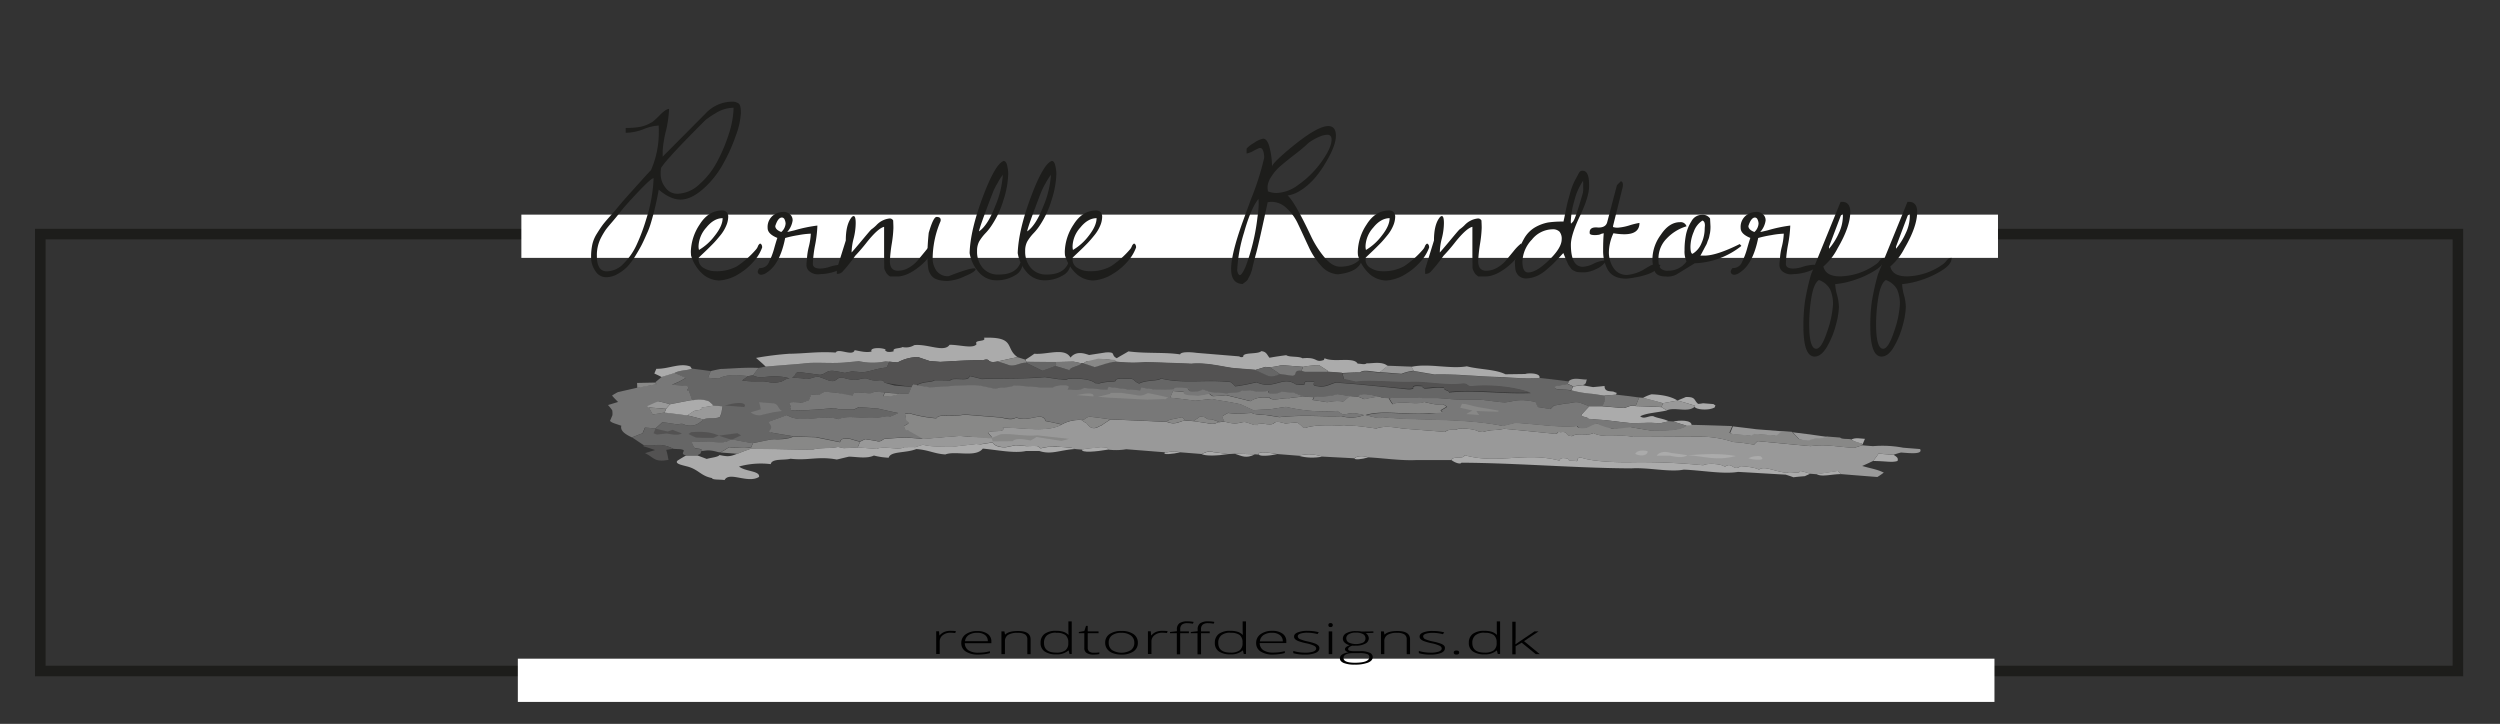 <svg id="Layer_1" data-name="Layer 1" xmlns="http://www.w3.org/2000/svg" width="250.26mm" height="72.46mm" viewBox="0 0 709.39 205.39">
  <rect x="0" y="0" width="709.39" height="205.39" fill="#333333" stroke="none"/>
  <defs>
    <style>
      .cls-1 {
        fill: none;
        stroke: #1d1d1b;
        stroke-miterlimit: 10;
        stroke-width: 3px;
      }

      .cls-2 {
        fill: #fff;
      }

      .cls-3 {
        fill: #1d1d1b;
      }

      .cls-4 {
        opacity: 0.85;
      }

      .cls-5 {
        fill: silver;
      }

      .cls-6 {
        fill: #a8a8a7;
      }

      .cls-7 {
        fill: #797979;
      }

      .cls-8 {
        fill: #d8d8d8;
      }

      .cls-9 {
        fill: #929292;
      }

      .cls-10 {
        fill: #5f5e5e;
      }
    </style>
  </defs>
  <rect class="cls-1" x="11.44" y="66.42" width="686" height="123.98"/>
  <rect class="cls-2" x="147.94" y="60.9" width="419" height="12.27"/>
  <rect class="cls-2" x="146.94" y="186.9" width="419" height="12.27"/>
  <g>
    <path class="cls-3" d="M171.94,78.66a3.53,3.53,0,0,1-3-1.76A6.75,6.75,0,0,1,167.73,73a16.47,16.47,0,0,1,.35-3.66,9.68,9.68,0,0,1,1.29-3.05c.62-1,1.14-1.77,1.55-2.34s1.14-1.43,2.2-2.61,1.83-2.08,2.34-2.72,1.95-2.3,4.34-4.95,4-4.46,4.92-5.39a26.83,26.83,0,0,0,2.22-11.14c0-.5,0-1-.05-1.52a13.35,13.35,0,0,0-4.34,1.06,14.54,14.54,0,0,1-5,1V36.3a22.11,22.11,0,0,0,4.22-.33,10.52,10.52,0,0,0,3.51-1.49,21.68,21.68,0,0,0,2-1.88c1.13-1.13,2-1.7,2.57-1.7a32.14,32.14,0,0,1-.9,6.3,32.21,32.21,0,0,0-.91,5.51v1.73l12.18-12.25a10.37,10.37,0,0,1,7.33-3.34,3.23,3.23,0,0,1,2.08.53c.41.35.61,1.25.61,2.7a22.3,22.3,0,0,1-1.46,6.44A48.43,48.43,0,0,1,205,46.84a26.27,26.27,0,0,1-5.65,6.92q-3.35,2.87-6.24,2.87t-6.19-2.82a80.67,80.67,0,0,1-2.22,9.44,21.14,21.14,0,0,1-1.17,3.1c-.67,1.53-1.19,2.64-1.56,3.34s-.94,1.69-1.73,3a18.72,18.72,0,0,1-2.25,3,12.11,12.11,0,0,1-2.64,2A6.62,6.62,0,0,1,171.94,78.66Zm-2.57-6c0,2.89.95,4.34,2.87,4.34A6.72,6.72,0,0,0,177,74.73a18,18,0,0,0,3.75-5.51,52.83,52.83,0,0,0,2.61-7,43.55,43.55,0,0,0,2.11-11.66q-.71,0-4.34,3.84t-4.95,5.54c-.88,1.13-1.76,2.21-2.63,3.22s-1.47,1.74-1.76,2.17a22.2,22.2,0,0,0-1.15,1.93A10.69,10.69,0,0,0,169.37,72.62ZM200.24,34q-7.5,7.5-10,10.37a27.36,27.36,0,0,0-2.64,3.23,9.68,9.68,0,0,0-.12,2.08,5.92,5.92,0,0,0,1.32,3.51,4.08,4.08,0,0,0,3.43,1.79,9.46,9.46,0,0,0,6.24-2.7,22.47,22.47,0,0,0,5.12-6.59,46.56,46.56,0,0,0,3.32-8,25.24,25.24,0,0,0,1.25-7.12,9.8,9.8,0,0,0-5.33,1.7C202.27,32.55,201.42,33.13,200.24,34Z"/>
    <path class="cls-3" d="M196.08,72.45c0-.35-.05-.69-.05-1a14.48,14.48,0,0,1,2.49-7.73c1.66-2.66,3.79-4,6.41-4a1.73,1.73,0,0,1,1.23.44,1.92,1.92,0,0,1,.47,1.47,6.42,6.42,0,0,1-.56,2.4,11,11,0,0,1-1.69,2.78c-.77.94-1.42,1.7-2,2.29s-1.32,1.35-2.31,2.28l-1.79,1.7c0,.32-.06.49-.06.53a2.73,2.73,0,0,0,1.53,2.46,6.19,6.19,0,0,0,3.16.88,11.92,11.92,0,0,0,6.24-1.41,26.28,26.28,0,0,0,5.36-4.74,2.93,2.93,0,0,0,.56-.94,1.53,1.53,0,0,1,.61-.76c.39.15.59.52.59,1.11a12,12,0,0,1-2.34,3.9,17.13,17.13,0,0,1-4.16,3.54,12,12,0,0,1-5.66,1.94A7.48,7.48,0,0,1,199.66,78,11.34,11.34,0,0,1,196.08,72.45Zm9-10.55q-2.52,0-4.69,2.7a8.38,8.38,0,0,0-2.17,5.15,4,4,0,0,0,.12,1.17,15.23,15.23,0,0,0,4.45-4Q205.06,64.07,205.05,61.9Z"/>
    <path class="cls-3" d="M230.65,74.85c0,.9.73,1.35,2.06,1.35a8.77,8.77,0,0,0,2.63-.47,13.32,13.32,0,0,1,2.84-.59c.92-.08,1.38.16,1.38.71a14,14,0,0,1-6.8,1.93,1.82,1.82,0,0,1-.46.06,3.78,3.78,0,0,1-2.55-.79,2.29,2.29,0,0,1-.91-1.73,8.76,8.76,0,0,1,.12-1.58,18.48,18.48,0,0,1,.55-3.75,18.59,18.59,0,0,0,.56-3.69,24.59,24.59,0,0,0-3.6.43,31.11,31.11,0,0,0-3.67.8q-1.45,7.32-5.09,9.72a3.41,3.41,0,0,1-1.62.71,1.11,1.11,0,0,1-.82-.27.88.88,0,0,1-.26-.64,1.89,1.89,0,0,1,.53-1,2.63,2.63,0,0,0,2.69-1.76,20.27,20.27,0,0,0,1.44-3.78c.37-1.34.67-2.33.91-3-1.84-.75-2.76-1.68-2.76-2.82a4.17,4.17,0,0,1,2.7-4.22,5.38,5.38,0,0,1,1.87-.35,2.68,2.68,0,0,1,1.73.65,2.19,2.19,0,0,1,.79,1.81,6.25,6.25,0,0,1-1.52,3.23c.12,0,.82-.16,2.11-.47A40.61,40.61,0,0,1,231.94,64a34.67,34.67,0,0,1-.64,5.48A34.91,34.91,0,0,0,230.65,74.85Zm-8.78-13.13c-.75,0-1.37.81-1.88,2.41,0,.7.57,1.27,1.7,1.7a3.5,3.5,0,0,0,1.23-2.41,2.9,2.9,0,0,0-.26-1.08A.86.86,0,0,0,221.87,61.72Z"/>
    <path class="cls-3" d="M250.87,72.51c0-.71,0-1.93,0-3.67s0-3.23,0-4.48c-1.1.24-2.69,1.64-4.78,4.22a51.66,51.66,0,0,1-3.42,4A44.94,44.94,0,0,1,239.15,77a2,2,0,0,1-1.7.7V76.37L240,68.23q0-4.28,1.47-6.33c.27-.39.52-.59.76-.59.39,0,.58.66.58,2a18.15,18.15,0,0,1-.58,4.33,17.22,17.22,0,0,0-.59,4c.31-.31,1.25-1.41,2.81-3.28s2.5-3,2.82-3.28a9.74,9.74,0,0,0,1.4-1.18A6,6,0,0,1,252.33,62a1.07,1.07,0,0,1,1.12.59c0,.43.06,1.12.06,2.08a34.09,34.09,0,0,1-.47,4.51,42.22,42.22,0,0,0-.53,4.89c0,1.84.76,2.75,2.29,2.75a6.14,6.14,0,0,0,3.16-.9,9.09,9.09,0,0,0,2.46-2.06l2.17-2.63a13.27,13.27,0,0,1,2.17-2.2v.59q0,2.81-3.64,5.83t-6.62,3h-1.93a3.17,3.17,0,0,1-1.14-1.11l-.38-.76a2,2,0,0,1-.15-.73c0-.33,0-.58,0-.74Z"/>
    <path class="cls-3" d="M263.53,66.06l.23-.76c.78-2.5,1.44-3.75,2-3.75.78,0,1.17.29,1.17.88a1.41,1.41,0,0,1-.05.35,27.32,27.32,0,0,0-2.23,10.37,6,6,0,0,0,1.11,3.72,4,4,0,0,0,3.4,1.5q5.75-2.24,7.21-2.23c.31,0,.47.08.47.23,0,.47-1,1.15-3.05,2A13.06,13.06,0,0,1,269,79.71a9.46,9.46,0,0,1-2.6-.26,6.42,6.42,0,0,1-1.29-.5,3.68,3.68,0,0,1-1-1,4.54,4.54,0,0,1-.76-2.11,30,30,0,0,1-.18-3.78C263.17,70.4,263.29,68.4,263.53,66.06Z"/>
    <path class="cls-3" d="M275.13,71.8q.22-6.55,3.75-15.93t5.92-10.2c.46,0,.8.45,1,1.35a10.54,10.54,0,0,1,.29,2.22,25.59,25.59,0,0,1-1.34,7.48,26.06,26.06,0,0,1-3.17,6.94,15.15,15.15,0,0,1-1.9,2.46,13.23,13.23,0,0,0-1.82,2.37,5.49,5.49,0,0,0-.61,2.73,7.07,7.07,0,0,0,1.61,4.8,5.66,5.66,0,0,0,4.54,1.88c3.24,0,5.29-1.12,6.15-3.34h.65a4.09,4.09,0,0,1-2.29,3.63,9.93,9.93,0,0,1-5.16,1.35,6.52,6.52,0,0,1-4.92-2.2A10.91,10.91,0,0,1,275.13,71.8Zm9.43-22.2A17.06,17.06,0,0,0,283,52.06a17,17,0,0,0-1.26,2.52q-3.93,10.24-3.93,11.07c1.64-1.13,3.17-3.51,4.57-7.12A27.05,27.05,0,0,0,284.56,49.6Z"/>
    <path class="cls-3" d="M288.78,71.8q.24-6.55,3.75-15.93t5.92-10.2q.71,0,1,1.35a10.66,10.66,0,0,1,.3,2.22,25.65,25.65,0,0,1-1.35,7.48,26.06,26.06,0,0,1-3.16,6.94,15.26,15.26,0,0,1-1.91,2.46,13.23,13.23,0,0,0-1.82,2.37,5.49,5.49,0,0,0-.61,2.73A7.12,7.12,0,0,0,292.5,76,5.66,5.66,0,0,0,297,77.9c3.24,0,5.29-1.12,6.15-3.34h.65a4.08,4.08,0,0,1-2.29,3.63,9.92,9.92,0,0,1-5.15,1.35,6.49,6.49,0,0,1-4.92-2.2A10.92,10.92,0,0,1,288.78,71.8Zm9.43-22.2a17.06,17.06,0,0,0-1.55,2.46,18.14,18.14,0,0,0-1.26,2.52q-3.93,10.24-3.92,11.07c1.64-1.13,3.16-3.51,4.57-7.12A27.25,27.25,0,0,0,298.21,49.6Z"/>
    <path class="cls-3" d="M302.2,72.45a8.91,8.91,0,0,1-.06-1,14.57,14.57,0,0,1,2.49-7.73q2.49-4,6.42-4a1.76,1.76,0,0,1,1.23.44,2,2,0,0,1,.46,1.47,6.58,6.58,0,0,1-.55,2.4,11,11,0,0,1-1.7,2.78c-.76.94-1.42,1.7-2,2.29s-1.32,1.35-2.32,2.28l-1.79,1.7c0,.32-.05.49-.05.53a2.72,2.72,0,0,0,1.52,2.46,6.19,6.19,0,0,0,3.16.88,11.92,11.92,0,0,0,6.24-1.41,26,26,0,0,0,5.36-4.74,2.75,2.75,0,0,0,.56-.94,1.56,1.56,0,0,1,.62-.76c.39.15.58.52.58,1.11a12,12,0,0,1-2.34,3.9,16.94,16.94,0,0,1-4.16,3.54,11.92,11.92,0,0,1-5.66,1.94A7.5,7.5,0,0,1,305.77,78,11.4,11.4,0,0,1,302.2,72.45Zm9-10.55q-2.52,0-4.68,2.7a8.32,8.32,0,0,0-2.17,5.15,4.46,4.46,0,0,0,.11,1.17,15.38,15.38,0,0,0,4.46-4Q311.16,64.07,311.16,61.9Z"/>
    <path class="cls-3" d="M376.9,35.77c1.45,0,2.17.92,2.17,2.75s-.92,4.3-2.75,7.38q-3.46,6-7.79,8.44a8.36,8.36,0,0,1-3.17,1.12Q367.42,57.28,372,67a28.37,28.37,0,0,0,3.81,6c1.49,1.78,2.95,2.67,4.4,2.67q4.44,0,6.32-2.93,0,4.33-6.91,5.1a6.82,6.82,0,0,1-4.78-2.46,21.09,21.09,0,0,1-3.57-5.51c-1-2.11-1.92-4.18-2.9-6.21a14.13,14.13,0,0,0-3.43-4.72,6.18,6.18,0,0,0-4-1.67,6.73,6.73,0,0,0-1.23.12q-2.4,11.25-3.22,14.27c-.55,2-.92,3.46-1.12,4.36a8.88,8.88,0,0,1-.79,2.29c-.33.62-.53,1-.58,1.11a2.9,2.9,0,0,1-.68.62c-.39.29-.62.47-.7.55-2.19-.08-3.28-1.5-3.28-4.28s1.07-7.16,3.22-13.18L355,56.45a76.3,76.3,0,0,0,3.69-11.54,4.66,4.66,0,0,0-.44-2.49.8.8,0,0,0-1-.38,16.07,16.07,0,0,0-1.67.82,6.1,6.1,0,0,1-1.85.7V42.15a9,9,0,0,1,2.17-1.64,6.59,6.59,0,0,1,2.52-1.17c.82,0,1.44.89,1.87,2.67a22,22,0,0,1,.65,5.18c.23-.7,1.74-2.22,4.51-4.57Q373.57,35.77,376.9,35.77ZM357.1,56.45q-2.18,2.7-4.1,9.55a42.59,42.59,0,0,0-1.94,10.78c.2.86.45,1.29.77,1.29s1-.88,1.7-2.63a58.54,58.54,0,0,0,3.28-13.77,30.68,30.68,0,0,0,.35-3.64A14.21,14.21,0,0,0,357.1,56.45Zm20.74-16.82c0-.93-.41-1.4-1.23-1.4a8.44,8.44,0,0,0-1.38.23,16.12,16.12,0,0,0-3.83,2,44.26,44.26,0,0,1-3.78,3.2c-1.74,1.34-3.15,2.48-4.22,3.4a12.85,12.85,0,0,0-2.67,3.1,5.83,5.83,0,0,0-1.05,2.7,6.24,6.24,0,0,0,.12,1.43,6.41,6.41,0,0,0,2.46.47,10.75,10.75,0,0,0,5.86-2.11,27.77,27.77,0,0,0,7.5-7.67Q377.84,41.63,377.84,39.63Z"/>
    <path class="cls-3" d="M385.34,72.45a8.91,8.91,0,0,1-.06-1,14.57,14.57,0,0,1,2.49-7.73q2.49-4,6.42-4a1.73,1.73,0,0,1,1.23.44,2,2,0,0,1,.47,1.47,6.62,6.62,0,0,1-.56,2.4,10.73,10.73,0,0,1-1.7,2.78c-.76.94-1.41,1.7-2,2.29s-1.32,1.35-2.31,2.28l-1.79,1.7c0,.32-.06.49-.06.53A2.74,2.74,0,0,0,389,76.08a6.22,6.22,0,0,0,3.17.88,12,12,0,0,0,6.24-1.41,26.28,26.28,0,0,0,5.36-4.74,2.93,2.93,0,0,0,.56-.94,1.47,1.47,0,0,1,.61-.76c.39.15.59.52.59,1.11a11.85,11.85,0,0,1-2.35,3.9,16.94,16.94,0,0,1-4.16,3.54,11.89,11.89,0,0,1-5.65,1.94A7.46,7.46,0,0,1,388.92,78,11.34,11.34,0,0,1,385.34,72.45Zm9-10.55c-1.68,0-3.25.9-4.69,2.7a8.32,8.32,0,0,0-2.17,5.15,4,4,0,0,0,.12,1.17,15.36,15.36,0,0,0,4.45-4Q394.32,64.07,394.31,61.9Z"/>
    <path class="cls-3" d="M417.8,72.51c0-.71,0-1.93,0-3.67s0-3.23,0-4.48c-1.09.24-2.68,1.64-4.77,4.22a50.27,50.27,0,0,1-3.43,4A43.48,43.48,0,0,1,406.08,77a2,2,0,0,1-1.69.7V76.37l2.51-8.14q0-4.28,1.47-6.33c.27-.39.53-.59.76-.59.39,0,.59.66.59,2a18.2,18.2,0,0,1-.59,4.33,17.13,17.13,0,0,0-.58,4c.31-.31,1.25-1.41,2.81-3.28s2.5-3,2.81-3.28a10.22,10.22,0,0,0,1.41-1.18A6,6,0,0,1,419.27,62a1.06,1.06,0,0,1,1.11.59c0,.43.06,1.12.06,2.08a34.09,34.09,0,0,1-.47,4.51,44.57,44.57,0,0,0-.53,4.89c0,1.84.77,2.75,2.29,2.75a6.12,6.12,0,0,0,3.16-.9,9.09,9.09,0,0,0,2.46-2.06l2.17-2.63a13.27,13.27,0,0,1,2.17-2.2v.59q0,2.81-3.63,5.83c-2.43,2-4.63,3-6.62,3H419.5a3.35,3.35,0,0,1-1.14-1.11l-.38-.76a2,2,0,0,1-.15-.73c0-.33,0-.58,0-.74Z"/>
    <path class="cls-3" d="M429.87,74a28.87,28.87,0,0,1,2.55-6.21,8.58,8.58,0,0,1,3.31-3.37,12,12,0,0,1,3.52-1.29,27.76,27.76,0,0,1,4.39-.26c.12-.47.32-1.4.59-2.79s.48-2.32.61-2.81.35-1.24.62-2.25a18.43,18.43,0,0,1,1.44-3.84c.48-.88.79-1.44.9-1.67s.21-.4.27-.5a1.41,1.41,0,0,1,.26-.32,1,1,0,0,1,.76-.24c1.21,0,1.82,1.29,1.82,3.87v.53q0,3-2.58,8.41t-2.58,8.17c0,4.18,1.14,6.27,3.4,6.27a8,8,0,0,0,3.05-.88,7.93,7.93,0,0,1,3-.88l.59.06a6.57,6.57,0,0,1-3,2.4,8.27,8.27,0,0,1-3.22.88,16.23,16.23,0,0,1-1.73-.06A2.64,2.64,0,0,1,447,77c-.27-.14-.5-.24-.67-.32a1.75,1.75,0,0,1-.59-.56c-.21-.29-.37-.5-.47-.62a4.94,4.94,0,0,1-.44-.82c-.19-.43-.32-.7-.38-.82s-.19-.44-.41-1-.36-.9-.44-1.06l-1.34,1.44c-.79.84-1.33,1.4-1.65,1.7s-.84.77-1.61,1.43a10.66,10.66,0,0,1-1.9,1.41A8.34,8.34,0,0,1,433.3,79a3.14,3.14,0,0,1-2.4-.79,3.25,3.25,0,0,1-.88-1.7A15.49,15.49,0,0,1,429.87,74Zm4.72-5.92A9.43,9.43,0,0,0,432,74.23c0,2.06.55,3.08,1.64,3.08q2.29,0,5.89-3.49c2.4-2.32,3.61-4.3,3.61-5.94a3.11,3.11,0,0,0-.62-2.14,2.62,2.62,0,0,0-2-.68A7.65,7.65,0,0,0,434.59,68.11ZM449.21,51.3A17.3,17.3,0,0,0,446.72,57a23.17,23.17,0,0,0-1,5.95,4.7,4.7,0,0,0,.06.52l.53-.52c.47-.47,1.42-3.25,2.87-8.32l.06-.71V53c0-.11,0-.41,0-.87S449.21,51.37,449.21,51.3Z"/>
    <path class="cls-3" d="M455.07,66.18l-.7.17a2.09,2.09,0,0,1-1,.3,5.23,5.23,0,0,1-1.58,0c-.51-.08-.74-.28-.71-.59-.07-1.13.65-1.64,2.17-1.52s2.54-.39,2.81-1.53l2.76-10.48,1.11-1.12c.39.12.59.47.59,1.06l-.06.58-2.75,11.08v.29a4.12,4.12,0,0,0,1.4.18,14.88,14.88,0,0,0,3.34-.68,19.83,19.83,0,0,1,2.76-.67q0,3.23-4.34,3.22a18.76,18.76,0,0,1-3.05-.29,13.43,13.43,0,0,0-1.29,5.36A8.11,8.11,0,0,0,457.82,76a4.39,4.39,0,0,0,4,2,11.72,11.72,0,0,0,4.25-1.31q1.49-.92,2.19-1.29a2.88,2.88,0,0,1,1.41-.38,7.07,7.07,0,0,1,1.52.17c-1.09,2-4.26,3.24-9.49,3.87h-.29c-2.7,0-4.51-1-5.45-3a11.19,11.19,0,0,1-1.06-5Q454.89,68.24,455.07,66.18Z"/>
    <path class="cls-3" d="M485.24,62l.12,2.22a10.28,10.28,0,0,1-.14,1.91q-.15.67-.21,1a4.6,4.6,0,0,1-.29.91,6.65,6.65,0,0,0-.3.79,3.86,3.86,0,0,1-.41.88l-.44.82c-.05.12-.23.44-.52,1s-.48.87-.56,1h1.17q3.4,0,10-3.28l.47.53a22.5,22.5,0,0,1-13.24,4.92l-5.16,3.17a5.29,5.29,0,0,1-3.07.58c-1.58,0-2.6-.44-3.05-1.32A9.49,9.49,0,0,1,468.9,73a11.94,11.94,0,0,1,2.37-6.38q2.37-3.59,5.48-3.58a1.71,1.71,0,0,1,1.81,1.17,12.83,12.83,0,0,0-5.62,3.46,8,8,0,0,0-2.34,5.68,10.22,10.22,0,0,0,.11,1.76,2.22,2.22,0,0,0,.65,1.17,2.89,2.89,0,0,0,2.05.53,6.17,6.17,0,0,0,5.15-2.63A6.78,6.78,0,0,1,478,71a22.46,22.46,0,0,1,.38-4.27,11.18,11.18,0,0,1,1.55-3.9,3.42,3.42,0,0,1,2.93-1.88A2.54,2.54,0,0,1,485.24,62Zm-1.52,2.75.06-.76c0-.78-.23-1.25-.7-1.41a6.13,6.13,0,0,0-2.46,3.17,11.09,11.09,0,0,0-.94,4.22c0,1.29.19,2,.58,2.05A6.11,6.11,0,0,0,482.81,69a10.26,10.26,0,0,0,.91-4.1Z"/>
    <path class="cls-3" d="M506.75,74.85c0,.9.72,1.35,2.05,1.35a8.88,8.88,0,0,0,2.64-.47,13.08,13.08,0,0,1,2.84-.59c.91-.08,1.37.16,1.37.71a14,14,0,0,1-6.79,1.93,2,2,0,0,1-.47.06,3.81,3.81,0,0,1-2.55-.79,2.29,2.29,0,0,1-.91-1.73,8.76,8.76,0,0,1,.12-1.58,18,18,0,0,1,.56-3.75,18.41,18.41,0,0,0,.55-3.69,24.74,24.74,0,0,0-3.6.43,30.83,30.83,0,0,0-3.66.8q-1.47,7.32-5.1,9.72a3.38,3.38,0,0,1-1.61.71,1.09,1.09,0,0,1-.82-.27.85.85,0,0,1-.27-.64,1.89,1.89,0,0,1,.53-1,2.65,2.65,0,0,0,2.7-1.76,21,21,0,0,0,1.43-3.78c.37-1.34.68-2.33.91-3-1.84-.75-2.75-1.68-2.75-2.82a4.16,4.16,0,0,1,2.69-4.22,5.43,5.43,0,0,1,1.88-.35,2.7,2.7,0,0,1,1.73.65A2.22,2.22,0,0,1,501,62.6a6.2,6.2,0,0,1-1.53,3.23c.12,0,.82-.16,2.11-.47A40.86,40.86,0,0,1,508,64a35,35,0,0,1-.65,5.48A34.6,34.6,0,0,0,506.75,74.85ZM498,61.72c-.74,0-1.37.81-1.88,2.41,0,.7.57,1.27,1.7,1.7A3.5,3.5,0,0,0,499,63.42a2.72,2.72,0,0,0-.26-1.08A.86.86,0,0,0,498,61.72Z"/>
    <path class="cls-3" d="M511.73,92.6a50.46,50.46,0,0,1,.41-6.88,68.4,68.4,0,0,1,1.76-7.88l8.38-20.57h.41c1.56,0,2.34,1,2.34,2.87q0,4.17-3.63,10.37a16.79,16.79,0,0,1-4,5.1c.43,1.88,2,2.81,4.75,2.81A18.12,18.12,0,0,0,532.3,75a3.83,3.83,0,0,0,.9-.85,4.28,4.28,0,0,1,.68-.74,1.51,1.51,0,0,1,.93-.23q0,1.88-2.92,3.66a26.28,26.28,0,0,1-6.07,2.73,24,24,0,0,1-5.07,1.05,13.53,13.53,0,0,0,.53,3.08,14.25,14.25,0,0,1,.53,3.51A22.83,22.83,0,0,1,521,92a24.47,24.47,0,0,1-2.46,6.18q-1.68,3-3.67,3Q511.73,101.1,511.73,92.6Zm1.64-.64q0,7,2,7c1,0,2.06-1.67,3.14-5a27.5,27.5,0,0,0,1.61-7.56,10.17,10.17,0,0,0-.77-4.22,5.78,5.78,0,0,0-3.22-2.72c-1,.62-1.69,2.3-2.14,5A47.53,47.53,0,0,0,513.37,92ZM519,70v.58a17.69,17.69,0,0,0,2.76-4.39,11.49,11.49,0,0,0,1.17-4.69c0-.08,0-.23,0-.47s0-.37,0-.41l-.58.53Z"/>
    <path class="cls-3" d="M530.71,92.6a50.46,50.46,0,0,1,.41-6.88,70.61,70.61,0,0,1,1.76-7.88l8.38-20.57h.41c1.56,0,2.34,1,2.34,2.87q0,4.17-3.63,10.37a16.64,16.64,0,0,1-4,5.1c.43,1.88,2,2.81,4.74,2.81A18.12,18.12,0,0,0,551.28,75a4.09,4.09,0,0,0,.91-.85,4.29,4.29,0,0,1,.67-.74,1.56,1.56,0,0,1,.94-.23q0,1.88-2.93,3.66a26.21,26.21,0,0,1-6.06,2.73,24,24,0,0,1-5.07,1.05,13.39,13.39,0,0,0,.52,3.08,13.79,13.79,0,0,1,.53,3.51A22.16,22.16,0,0,1,540,92a24.47,24.47,0,0,1-2.46,6.18c-1.11,2-2.34,3-3.66,3Q530.71,101.1,530.71,92.6Zm1.64-.64c0,4.65.69,7,2,7,1,0,2.06-1.67,3.14-5a27.5,27.5,0,0,0,1.61-7.56,10.18,10.18,0,0,0-.76-4.22,5.82,5.82,0,0,0-3.22-2.72q-1.47.93-2.14,5A46.45,46.45,0,0,0,532.35,92ZM538,70v.58a18,18,0,0,0,2.75-4.39,11.49,11.49,0,0,0,1.17-4.69c0-.08,0-.23,0-.47a3.08,3.08,0,0,1,0-.41l-.59.53Z"/>
  </g>
  <g class="cls-4">
    <g class="cls-4">
      <path class="cls-5" d="M539.44,128.4a18.75,18.75,0,0,0-2.11.64l-4.3-.33a21.23,21.23,0,0,1-1.53,2.08c-1,.5-2.12,1-3.09,1.43,2.79.81,4.06.9,6.13,1.88a21.55,21.55,0,0,1-1.83,1.25l-6.71-.53-3.54-.29a6.65,6.65,0,0,1-.93-.88l-6,.92-1.9-.15a28.57,28.57,0,0,0-2.8-.8c-.32,1.07-2.85-.06-3.89.56-3.83-.54-6.32-2.07-7.85-.91-.83-.53-3-.88-5.21-1-2.15,1.69-2.26-1.45-4.53.23-.43-.85-4.85-1.2-6.07-.48a172.77,172.77,0,0,0-20.95-.85c-3.82.05-10.76-.21-13.8-1.38-1.23.14-.68.7-1.1,1.08-.72-.18-2.6,0-2.29-.47-.23-.37-1-.38-1.65-.43-.83.11-.84.46-1,.74-9.61-2.61-17.46,1.11-26.92-1.55-.14,1.26-3.3.09-3.72,1.39-3.41,0-6.8,0-10.08,0-4.26.19-9.05-.54-13.52-.78-1.83-.6-3.39-.32-3.91.28-3.05-.19-6.14-.32-9.2-.5a11.62,11.62,0,0,0-6.69-.24l-6.07-.48c-3.53-.63-5.6-.67-5.17.17l-1.14-.09c-1.92-.09-3.74-.12-5.69-.16-.53,0-1.2.08-1.86.09-1.37-.17-2.84-.4-4.21-.57-1.6-.53-2.61.32-3.37.55l-6.06-.48c-2.62-.61-3.34.14-4.3,0l-11-.87a17.07,17.07,0,0,1-5,.12c-.18-.19-.24-.36-.42-.55l-1.77-.14c-2.09.3-3.78.28-5.39.68l-1.77-.14c-.33-.15-.69-.23-1.14-.38-1.14-.1-2.41-.2-3.55-.28s-2.09,0-3.15,0c-.7.12-1.41.24-2.13.42a5.54,5.54,0,0,0-.9-.65c-1.16,0-2.1,0-3.16,0l-3-.24-2.87.58c-1.84,0-3.09-.42-3.72-1.39-1.13.2-2.26.4-3.37.54L277,126c-1.94.25-4,.44-5.92.69-3.18-.19-6,.34-9.19-.49-.76.23-1.51.46-2.13.7-1.16,0-2.09,0-3.16,0-1.74,1-5.67-.51-7.79.49l-5.43-.43.69-1.63c.5-.25,1-.5,1.46-.69,1,.13,2,.32,3,.46,1.71.6,1.85-.67,2.86-.59,1.89-.14,3.78-.28,5.77-.35l4.81.38c3.52-.3,6.92-.61,10.42-.86L276,124c1.82,0,3.76.06,5.56.15a14,14,0,0,1-1.2-1.49c1.47-.69,5,.17,4.23-1.34,5.75,0,12.71,1.46,16.71-.88a10.17,10.17,0,0,1,5.63-1.24,7.83,7.83,0,0,0,1.43.92,5.24,5.24,0,0,0,1.3,1.26c1.52.41,2-.42,2.89-.64.76-.57,1.66-1.14,2.55-1.71,5.41.2,10.66.44,16,.69,2.48,1,3.61-.18,5.15-.41l2.4.2c1.24.15,2.46.36,3.57.51,3.23.72,2.77-.36,3.88-.21a7.93,7.93,0,0,1,1.38-.19c4,1.25,4.67-.21,6.19.21.69.22,1.38.45,2.17.74.48-.19.93-.33,1.37-.47l1.27.1c4,.78,2.31-.8,4.64-.44.48.09,1.06.26,1.65.42,1.11-.15,2.18-.23,3.27-.32a7.64,7.64,0,0,1,1.83,1.53l.64,0c2.47-.9,7.92-.82,10.93-.52,2.24-.35,6.15.31,9.11.72,2.33-.86,5.24-.34,7.45,0l6.07.48c2,.16,4.05.31,6.07.48,1-1.09,2.85-.24,3.49-.83,1.3-.3,5.1,0,5.95.76l1.26.1c2.71-.83,2.88-.29,6-.92,4.78.44,9.67.94,14.43,1.43,1.06,0,.44-.72,1.5-.46,2.62-.31,1,1,3.32,1.13,1.78-1.13,4.66.08,6-.91,3,1.62,7.48.24,11.42,1.13,6.41,0,13-.08,19.51-.08a29.59,29.59,0,0,1,8.77,1.51l1.77.14c1.37.16,2.84.39,4.18.62.3-.39.69-.7,1-1,5,.46,10.17,1,15.09,1.42,4.57-.62,7.47.25,12.35.46,1-.21,1.75-.73,2.88-.64l2.41.19a31.42,31.42,0,0,1,8.57.44l4.8.38C545.71,129,542,128.6,539.44,128.4Z"/>
      <path class="cls-6" d="M529,126.42c-1.13-.09-1.88.43-2.88.64-4.88-.21-7.78-1.08-12.35-.46-4.92-.44-10-1-15.09-1.42-.27.33-.66.64-1,1-1.34-.23-2.81-.46-4.18-.62l-1.77-.14a29.59,29.59,0,0,0-8.77-1.51c-6.54,0-13.1.07-19.51.08-3.94-.89-8.45.49-11.42-1.13-1.34,1-4.22-.22-6,.91-2.31-.12-.7-1.44-3.32-1.13-1.06-.26-.44.43-1.5.46-4.76-.49-9.65-1-14.43-1.43-3.13.63-3.3.09-6,.92l-1.26-.1c-.85-.76-4.65-1.06-5.95-.76-.64.59-2.5-.26-3.49.83-2-.17-4-.32-6.07-.48l-6.07-.48c-2.21-.35-5.12-.87-7.45,0-3-.41-6.87-1.07-9.11-.72-3-.3-8.46-.38-10.93.52l-.64,0a7.64,7.64,0,0,0-1.83-1.53c-1.09.09-2.16.17-3.27.32-.59-.16-1.17-.33-1.65-.42-2.33-.36-.65,1.22-4.64.44l-1.27-.1c-.06.17-.14.34-.23.57l-1.14-.1c-.79-.29-1.48-.52-2.17-.74-1.52-.42-2.14,1-6.19-.21a7.87,7.87,0,0,1-.69-1.44,17.89,17.89,0,0,1,1.72-1c4,.43,4.47,0,6.81,0,1.3.63,3,.41,4.18.62s2.34.36,3.55.57c7.51-.74,11.54-.07,17.64-.29a9.86,9.86,0,0,0,6.4-.3c-4.24-1.09-4.14-.1-6.16-.25a16.82,16.82,0,0,1-1.44-.93,47.26,47.26,0,0,1-14.55-1.15c-1.65.22-3.21.5-4.75.72-1.46.06-3.05.11-4.53.23l-3.61-1.68c-4.19-.91-6.34-1.08-8.11-1.51-1.64.16-3.15.33-4.66.5-2.36-.3-4.71-.6-7.22-.86l.81-1.91,3,.24c4.27,1.67,4.91.45,7.34.58a3.66,3.66,0,0,0,1,.66c1.21-.07,2.54-.14,3.78-.28,2.36.59,4.62,1.12,6.86,1.7,2.18-1.45,4.21-1,5.37-1,1,1.12,3.68-.06,5.69.16.77-.29,2.71-.25,3.89-.56.89.07,1.65.12,2.53.2l.51,0-.36.85c1.37.16,2.84.4,4.18.62a12.66,12.66,0,0,1,4.54-.22l1.83-1.54,2.4.19c.56.22,1.12.44,1.66.71,1.31-.3,2.71-.54,4.12-.77.36.08.69.22,1,.31l1.9.15a9.65,9.65,0,0,0,1.08,1.77c2.24-1.28,6.27.32,9-.68,3.4.91,4.36.81,5.32.71a4.28,4.28,0,0,1,1,.66c-.52.31-1,.61-1.71,1a1.51,1.51,0,0,1,.41.55l4.31.34c-2.21.58-3.87.8-4.42-.06-1.06,0-2.1,0-3.16,0-6.65.58-13.7-1-18.39.52,2.6.67,3.87,1.06,4.72.6,10.15,1,23.18.21,34.12,2.47,1.18-.31,2.33-.57,3.51-.88,6,.3,12.83,1.48,17.79.88-.23.22.08.41.42.56,2.58.38,3.22-1.14,5-1.23l3.46.79c.74,1.63,3.9-.27,6.06.19,1.93.38,4,.72,5.83,1,2.86,0,8.31.13,10-1.41.55-.07,1-.15,1.39-.18,3.89.07,7.88.22,11.74.35l-.8,1.9c.82.53,2.83.4,4.17.62l1.78.14a8.1,8.1,0,0,0,.87-.51l6.07.48c1.18-.31.83-1,2.34-1.2l2.53.2c.52.62,1.2,1.19,1.71,1.81s2,.33,2.92.53c1.09-.73,3.7-.41,5.38-1l3.66.29c.45.5,2,.33,2.94.46,1.65,1.06,3,.88,3.2,1.41A2.27,2.27,0,0,0,529,126.42Z"/>
      <path class="cls-5" d="M518.7,124c-1.68.56-4.29.24-5.38,1-1-.2-2.48,0-2.92-.53s-1.19-1.19-1.71-1.81C512,123.05,515.38,123.48,518.7,124Z"/>
      <path class="cls-5" d="M497.75,123.13a8.1,8.1,0,0,1-.87.51l-1.78-.14c-1.34-.22-3.35-.09-4.17-.62l.8-1.9c2.23.29,4.36.51,6.59.81l7.84.62c-1.51.17-1.16.89-2.34,1.2Z"/>
      <path class="cls-5" d="M480.88,115.42c-2,1.75-5.6,0-7.87,1a16.45,16.45,0,0,1-1.56-.93c.14-.34.3-.73.45-1.07,1.43-.29,2.83-.52,4.12-.77,1.75.48,3.38,1,5,1.49C481,115.2,480.93,115.31,480.88,115.42Z"/>
      <path class="cls-5" d="M446.35,109.62a9.54,9.54,0,0,0-1.53-.7l.33-.78c1.43-1.22,3.42-.37,5.17-.46-.37.55-.05,1.32-1.2,1.58C448.16,109.36,447.33,109.47,446.35,109.62Z"/>
      <path class="cls-7" d="M450.89,115.26c-.89-.36-1.78-.73-2.7-1-1.53-.41-2.44.21-3.88.22l-3.4.6c-.27.32-.66.64-1,1-1.22-.21-2.44-.42-3.55-.57a7.91,7.91,0,0,1-.7-1.44c-5-1.15-6.39,0-8.8.11l-1.27-.1c-1.74-.19-3.47-.45-5.34-.65-.78,0-1.72,0-2.5,0-1.31,0-2.5,0-3.79,0l-1.13-.09-3.67-.29L408,113c-1.44,0-2.86,0-4.3,0l-1.26-.1c-2.35,0-4.58,0-6.94,0-.41,0-.83.11-1.24.14l-1.9-.15c-.35-.09-.68-.23-1-.31-2.49-.61-5.64-1.21-5.78.06l-2.4-.19c-1.12-.15-2.33-.36-3.55-.57-2.15.76-4.7.61-6.64.86l-.51,0c-.88-.08-1.64-.13-2.53-.2-.91-.31-1.81-.67-2.7-1l-3.54-.28c-1.12.78-4.42.87-3.67-.29a9.74,9.74,0,0,1-5.05-.11c-.78,0-1.72,0-2.52.09-1.19,1-3.05.4-4.12.78l-4.81-.38c-.66-.29-1.47-.52-2.16-.76-1.16.9-4,.68-3.9.28-.45-.5-.64-1,.23-.56-2.66-.21-4.38-.47-4.54.22-1.84,0-3.68.06-5.65.07-1.12-.14-2.33-.35-3.58-.51l-.33.78-3.54-.28c-1.85-.26-3.6-.45-5.44-.72l-.36.84-6.58-.52c-1.44.93-3.32.44-4.63.45-.77-.64-.92-1.52-4.18-.62-1.19,0-2.48,0-3.66,0l-7.34-.58c-1.08.73-3.7.4-5.37,1-1.58-.3-3.15-.6-4.7-1-5.53-.21-8.67.41-14,.57-2.38-.53-4-.37-3.45-.79,1.86-1,4.07-.67,4.86-1.3,1.44,0,3,0,4.42.06,1-1.08,5.39.54,5.49-1.25,1.2.27,2.4.54,3.44.85,5.19-.22,12.14,0,17.88-.55,1.34.22,2.71.39,4.05.61.81-.05,1.93.38,2.53-.09,1.91-.2,6.33-.14,7.73,1.19l1.13.09c2.66-.72,3.93-.33,4.76-.73-.28-.89,2.18-.52,3.39-.6,2.14-.12,1.33.57,3.21,1.36,2.17-1.11,5.24-.63,6.23-1.42,6.4,1.55,12.85.2,19.71,1a6.81,6.81,0,0,1,1.32,1.21c1.11-.14,2.24-.35,3.37-.55.88-.21,1.88-.43,2.73-.59,4.93,2.24,7.38-2,11.13.59.8,0,1.8.37,2.52-.09-.35-1,1.35-.71,2.74-.6-.17.4-.73,1.11.81,1.17,2.23.58,4-.79,5.38-1l5.43.43c4.91.45,9.67.94,14.43,1.43a4.1,4.1,0,0,0,2-.13c-.36-1,1.36-.76,2.75-.65-.37.26.09.41.4.61,2.24,0,3.09-.51,5.68-.13-.31.73,1.32.57,1.29,1.26,7.4-.81,15.09.5,23.2.15-4.61-1.75-11.82-2.32-16.2-1.86-2.17.18-1.05-.6-2.83-.74-4.74.72-10.54-.72-15.51-.41-4.46,0-11.5-.63-15-.09-1.07-.26-2.26-.53-3.45-.79-.15-.59-.29-1.19-.45-1.72,1.74-.09,3.33-.14,5-.18.94-1,3.81,0,5.65-.08l6.08.48a13.39,13.39,0,0,1,3.51-.88c1.92.39,3.87.71,5.83,1,6.48-.18,13.3.7,19.81.76a74.17,74.17,0,0,0,10,.2c2.76.28,5.5.61,8.36,1l-.33.78-3.39.6c-1.18,1.24,2.51.84,4,1.13l.51,0a30.9,30.9,0,0,0,5.83,1c1.25.15,2.46.37,3.57.51.07.47,0,.93.07,1.4-.24.56-.47,1.12-.69,1.62C453.37,115.28,452.2,115.24,450.89,115.26Z"/>
      <path class="cls-5" d="M401.18,105.18a13.39,13.39,0,0,0-3.51.88l-6.08-.48c.79-.63,1.43-1.22,2.08-1.8,2.32.06,4.49.18,6.82.25C400.73,104.39,400.94,104.82,401.18,105.18Z"/>
      <path class="cls-8" d="M305.23,127.4c-4.56.27-6.86,1.71-10.31.57-1.15,0-2.47,0-3.78,0-3.19.74-8.24-.3-12.26-.68-2,2.63-7.81.54-10.63,1.66-3.19-.2-4.81-1.31-8.25-1.53-3,1.22-7.28.53-7.83,2.46a19.82,19.82,0,0,1-4.19-.62c-2,.94-4.61.39-7.06.31-1.15.26-2.33.57-3.48.82-5.33-1-8,.36-13.11-.22-1.91.49-5.31-.13-5.62,1.53a23.25,23.25,0,0,0-9,.67c1.73,1.47,6,1.18,5.68,2.95-3.2,2-8.45-1.66-9.79.9-1.22-.21-3.52,0-3.55-.57-3.28-.6-3.88-2.57-7.33-3.36-1.18-.32-3.36-.73-2.47-1.59.72-.46,1.59-1,2.46-1.48,1,0,2.09,0,3.13,0,.91.31,1.81.67,2.7,1,1.2-.37,3.22-.5,3.61-1.11,2.28.47,2.91.52,5.14-.4,1.25-.48,2.5-1,3.72-1.39,3,0,5.86.06,8.84.12l8.69.16c1.72-.67,5-.3,7.27-.81.48.09,1.07.26,1.68.36,1.33-.07,2.54-.15,3.88-.21l5.43.43c2.12-1,6.05.53,7.79-.49,1.07,0,2-.07,3.16,0,.62-.24,1.37-.47,2.13-.7,3.17.83,6,.3,9.19.49,1.94-.25,4-.44,5.92-.69l1.26.1c1.11-.14,2.24-.34,3.37-.54.63,1,1.88,1.42,3.72,1.39l2.87-.58,3,.24c1.06,0,2-.08,3.16,0a5.54,5.54,0,0,1,.9.65c.72-.18,1.43-.3,2.13-.42,1.06,0,2,0,3.15,0s2.41.18,3.55.28C304.54,127.17,304.9,127.25,305.23,127.4Z"/>
      <path class="cls-7" d="M258,111.43c0,.06-.07.17-.12.28-.78,0-1.71,0-2.49,0l-4.31-.34-3-.25c-.73,1.11-3.62-.11-5.8.42-.11.28-.21.5-.33.78a8.1,8.1,0,0,1-.87.51c.05-.11.1-.22.12-.28-1.27-.39-2.54-.78-3.84-1.11l-3-.24c-1.37.12-1.32.94-2.35.91l-1.77-.14c-.22.51-.46,1.07-.69,1.63-1.2.37-1.8.85-2.74.6-4.81-.38-1.77.78-2.58,1.47a2.22,2.22,0,0,1,.29.84,121.34,121.34,0,0,0,12.2-.72c.59.16,1.17.32,1.78.43,1.16,0,2.47,0,3.78,0,.48-.19,1-.44,1.48-.69l5.44.43c1.9.44,3.81.88,5.73,1.26-.67.35-1.44.64-2.24,1-1.07-.26-1.87.09-3.25.27-4.79.49-8.81-.81-11.45.48-4.84-1.54-10.28,1.45-14.67-1.16l-5.1,1.86c.49.39.85.76,1.32,1.21-.22.5-.45,1.06-.78,1.85,2.18.4,4.26.74,6.46,1.09-2.52,1-4.15.54-5.37,1l-1.27-.1c-1.58.34-3.29.66-4.87,1l-.51,0c-1.82-.32-3.52-.62-5.32-1l-.51,0c-1.56,1.21-3.46.77-5.41.73-1.67-.07-3.23-.08-4.9-.15l-.75.23a8.19,8.19,0,0,0,.69,1.44c.28.6,2.66.21,2.05,1l-.33.78a3.17,3.17,0,0,0-.87.51c-1,0-2.1,0-3.13,0-1.65-.42-.63-1-.69-1.45-.45-.5-2-.33-2.94-.46-3.92-1.88-4.72-.61-8.36-1-1.13-.72-2.24-1.5-3.37-2.23.95-.39,1.9-.78,3-1.16l.69-1.63,3,.25,1.93-1.77c1.36.17,2.83.4,4.18.62a8.74,8.74,0,0,1,1.38-.18,6.87,6.87,0,0,1,1,.37c2.66.51,3.53-.3,5.11-1.56,1.24-.77,3,0,4.62-.74.17-.39.31-.73.45-1.07.16-.68.17-1.31.3-1.94l-2.52-.2a14.49,14.49,0,0,0-1.32-1.21,7.71,7.71,0,0,0-4.31-.34l-.5,0c-.28-.89-.58-1.72-.88-2.56-1.26-.1.51-.88-.57-1.43-1.51-.12-2.9-.24-4.29-.34.79-.35,1.57-.63,2.24-1a17.92,17.92,0,0,0,1.72-1c-1.12-.44-2.09-.92-3.22-1.36,1.72-1,3.82-.68,5-1.29,1.72.26,3.6.46,5.32.72l-.8,1.9,3,.24c2.56-1.42,5.5-1,8.41-.72-.57.41-1.12.78-1.71,1.25,4.59.6,5.45-.2,8.47.67,4-.2,2.78-1,5-1.29-5.65-1.48-7.69.56-10.38-.81a22.74,22.74,0,0,1,1.56-2.14c.7-.12,1.28-.25,2-.37,3.52-.3,6.9-.55,10.42-.85,3.78-.57,8.32.13,12.72-.39,1.08-.09,2.16-.18,3.27-.32a17.72,17.72,0,0,0,7.55.07l1.14.09c-.21.51-.45,1.07-.69,1.63-3.85.45-5.34,1.49-7.49,1.32l-2.4-.19c-.71.12-1.28.25-2,.42-1-.19-1.93-.38-2.92-.52-2.3-.41-2.65,1-4.24,1.06-1.72-.25-3.59-.46-5.31-.71-2.13-.23-1.07,1-2.59,1.48,1,.08,2,.15,3,.24,2,.61,3-.58,4.64-.45.91.3,1.8.66,2.7,1,2.65.85,2-1,4.12-.77,4.61,1.46,4.46,0,6.82.25,2.66,1.14,3.34.15,4.69.66a1.55,1.55,0,0,0,.42.55c.91.31,1.85.56,2.79.8l4.81.39Z"/>
      <path class="cls-5" d="M204.25,118.31c-1.62.74-3.38,0-4.62.74-1.53-.41-3.06-.82-4.61-1.18.72-.46,1.27-.83,1.84-1.24.78-.29,2.7-.2,2.25-1,1.1-.15,2.23-.35,3.37-.55l2.52.2c-.13.63-.14,1.26-.3,1.94C204.56,117.58,204.42,117.92,204.25,118.31Z"/>
      <path class="cls-9" d="M194.52,120.61a6.87,6.87,0,0,0-1-.37,8.74,8.74,0,0,0-1.38.18c-1.35-.22-2.82-.45-4.18-.62L186,121.57l-3-.25-.69,1.63c-1.08.38-2,.77-3,1.16-2.17-1-3.35-2-3-3.31-2.52-.84-2.64-.85-3.22-1.36.19-.45.39-.9.69-1.63a5,5,0,0,0-.06-1.39,12.85,12.85,0,0,0-1.2-1.49l2.86-.87c-.55-.57-1.2-1.2-1.71-1.82a16.55,16.55,0,0,1,1.71-1c1.73-.38,3.61-.81,5.49-1.24s3.55-.65,5.38-1c-.06-.18-.24-.37-.29-.54.62-.54,1.21-1,1.83-1.54l3.6-1.11c1.13.44,2.1.92,3.22,1.36a17.92,17.92,0,0,1-1.72,1c-.67.36-1.45.64-2.24,1,1.39.1,2.78.22,4.29.34,1.08.55-.69,1.33.57,1.43.3.84.6,1.67.88,2.56-2.11.36-4.12.78-6.25,1.19-1-.31-2.24-.58-3.31-.84-.9.57-1.79,1.13-2.71,1.76l1.12,2c1.13-.2,2.11-.36,3.37-.55,2.12.23,4.35.52,6.45.8,1.55.36,3.08.77,4.61,1.18C198.05,120.31,197.18,121.12,194.52,120.61Z"/>
      <path class="cls-5" d="M189,116l-4.94-.39a.92.92,0,0,0-.5-.33l3.21-1.43c1.07.26,2.26.53,3.31.84C189.78,115.14,189.36,115.51,189,116Z"/>
      <path class="cls-8" d="M538.41,130.81c-1.65.51-3.28,0-6.91,0a21.23,21.23,0,0,0,1.53-2.08l4.3.33a6.29,6.29,0,0,1,.9.66A.91.91,0,0,1,538.41,130.81Z"/>
      <path class="cls-8" d="M525.3,124.73c1.2-.66,2.6-.26,3.89-.21-.22.5-.46,1.06-.69,1.62C528.33,125.61,527,125.79,525.3,124.73Z"/>
      <path class="cls-8" d="M522.46,134.53c-2.73,0-5.61.9-6.94,0l6-.92A6.65,6.65,0,0,0,522.46,134.53Z"/>
      <path class="cls-8" d="M512.15,135.11c-1.08.09-2.17.18-3.27.32-.67-.28-1.48-.52-2.17-.75-4.47-.23-9-.54-13.52-.78-4.23.71-10.26-.46-15.42-.64-4,.79-10.16-.68-14.88-.36-15.4-.06-32.43-1.52-48.2-1.61-.22.51-1.74.1-2.82-.74.42-1.3,3.58-.13,3.72-1.39,9.46,2.66,17.31-1.06,26.92,1.55.13-.28.14-.63,1-.74.63.05,1.42.06,1.65.43-.31.43,1.57.29,2.29.47.42-.38-.13-.94,1.1-1.08,3,1.17,10,1.43,13.8,1.38a172.77,172.77,0,0,1,20.95.85c1.22-.72,5.64-.37,6.07.48,2.27-1.68,2.38,1.46,4.53-.23,2.18.12,4.38.47,5.21,1,1.53-1.16,4,.37,7.85.91,1-.62,3.57.51,3.89-.56a28.57,28.57,0,0,1,2.8.8C513.12,134.67,512.65,134.86,512.15,135.11Z"/>
      <path class="cls-8" d="M496.16,130a6.27,6.27,0,0,1,3.37-.55C501.74,131,496.63,130.41,496.16,130Z"/>
      <path class="cls-8" d="M492.61,129.39c-5.74,1.52-9,0-13.76-.21C483.84,128.82,488,128.57,492.61,129.39Z"/>
      <path class="cls-8" d="M486.57,115.58c-1.59,1-5.39.68-5.69-.16.05-.11.1-.22.12-.28-1.6-.53-3.23-1-5-1.49.79-.35,1.57-.63,2.37-1,2.9-.07,2.22.92,3.48,1.95a8,8,0,0,0,1.39-.18l3,.24a1,1,0,0,0,.52.33Z"/>
      <path class="cls-8" d="M478.6,120.81l-3.81-1.17c1.62-.45,5.31-.51,5.2,1C479.58,120.66,479.15,120.74,478.6,120.81Z"/>
      <path class="cls-8" d="M470.76,120.19c-2.68-.45-4.95,0-7.55-.08-4-.37-6.94-.89-9.49-1l-3-.24c-.24-.65-2.41-.48-1.95-1.25.71-.76,1.45-1.57,2.16-2.32,1.31,0,2.48,0,3.79,0q3,.26,6.07.48c1.13-.19,2-1,3.37-.54,2.45.08,4.9.15,7.33.29a16.45,16.45,0,0,0,1.56.93c-3.16.68-5.79.71-7.63,1.66,1.16,1,2.49-.32,3.79,0,.71.46,3.09.71,4.35,1.45C472.64,119.76,471.64,120,470.76,120.19Z"/>
      <path class="cls-8" d="M464,128.81c.36-.84,1.56-1.21,3.49-.82C467.74,129.17,465.71,129.65,464,128.81Z"/>
      <path class="cls-8" d="M458.56,112l-3.26.26c-1.11-.14-2.32-.36-3.57-.51a30.9,30.9,0,0,1-5.83-1l.45-1.07c1-.15,1.81-.26,2.77-.36,1,.19,1.82.32,2.91.52,1.09-.09,2-.19,3.27-.32,0,1.62,1.36,1.44,2.47,1.59a7.3,7.3,0,0,0,1,.37C458.72,111.59,458.65,111.75,458.56,112Z"/>
      <path class="cls-8" d="M426.82,107c-6.51-.06-13.33-.94-19.81-.76-2-.33-3.91-.65-5.83-1-.24-.36-.45-.79-.69-1.15,4.89-1.07,10.95.69,15.75-.15,3.27.9,8.14.82,10.94,2.26l5.65-.08c.65-.3,4.45-.34,4,1.12A74.17,74.17,0,0,1,426.82,107Z"/>
      <path class="cls-8" d="M388.27,129.78c-1.95.6-4,.74-3.91.28C384.88,129.46,386.44,129.18,388.27,129.78Z"/>
      <path class="cls-8" d="M391.59,105.58c-1.84,0-4.71-.89-5.65.08-1.71,0-3.3.09-5,.18l-4.3-.34a2.1,2.1,0,0,1,.12-.28l-2.47-1.59a27,27,0,0,0-4.51.46l-1.26-.1-4.81-.38a21.3,21.3,0,0,1-3.39.6l-1.26-.1-2.86.88-6.07-.48c-3.24-.38-7.66-1.65-12-1.24-4.36-.18-8.61-.34-13-.45a42.42,42.42,0,0,1-8.69-.17c-2.28-1.4-5.05-.11-8.2-.07-.2.16-.53.31-.75.52l-.63,0c-.84-.18-1.55-.35-2.29-.47l-5.14.12c-2.75,0-5.48,0-8.08-.06a1.16,1.16,0,0,1-.4-.61c.9-.57,1.79-1.14,2.55-1.71,3.53.33,8.64-1.87,10.26,1.1,1.69-2.13,4.24-1.06,5.28-.74l4.75-.73c3.08-.16,1.26.74,3.1,1.64,1.07-.67,2.24-1.28,3.31-1.94,5.06.68,10.37.18,14.66.86.2-.79,2.91-.69,4.64-.44l12.14,1a1,1,0,0,0,1.14.09c-.22-1.35,4.17-.6,5.1-1.57,1.52.12,1.64,1.06,2.35,1.87,1.55-.29,3.09-.51,4.75-.73.9.65,3.56.22,4.59.88,4.5-.45,3.47,1.38,6.07.49l.22-.51c2.71,1.32,8.19-.51,9.4,1.56.81-.06,1.93.38,2.52-.1,1.55.07,4.48-.68,6,.77C393,104.36,392.38,105,391.59,105.58Z"/>
      <path class="cls-9" d="M387.09,117.75a9.86,9.86,0,0,1-6.4.3c-6.1.22-10.13-.45-17.64.29-1.21-.21-2.3-.41-3.55-.57l-3.67-.29c-.07-.12-.3-.2-.51-.33-2.34,0-2.81.47-6.81,0a17.89,17.89,0,0,0-1.72,1,7.87,7.87,0,0,0,.69,1.44,7.93,7.93,0,0,0-1.38.19c-.66-.29-1.48-.53-2.16-.76-.51,0-.89-.06-1.27-.1l-.92-.59-1.27-.1c-.57.42-1.11.78-1.83,1.25l-2.4-.2c-.27-.3-.53-.62-.79-.93-2.2.58-4.2.66-4.36,1.34-5.38-.25-10.63-.49-16-.69-1.73-.25-3.57-.51-5.32-.71s-1.37.76-2.85.88a10.17,10.17,0,0,0-5.63,1.24c-1.55-.36-3-.65-4.56-1-1-2.86-4.81.55-8.36-1-1.27.83-3,.23-4.42,0l-7.34-.59-3-.24c-3.61.82-7-.38-7.9,1.06a35.94,35.94,0,0,1-7.63-1.41c-.41,0-.84.1-1.24.13.12.65.22,1.35.33,2,1.61.82-.27,1-.68,1.62a2.66,2.66,0,0,1,.3.84c.33.14.68.23,1.14.38,2,.21,4,.49,5.95.76,2.62.61,2.78-.71,5.16-.46,1.17.32,3.54.28,3.31,1.13-3.5.25-6.9.56-10.42.86l-4.81-.38c-2,.07-3.88.21-5.77.35-1-.08-1.15,1.19-2.86.59-1-.14-2-.33-3-.46-.47.19-1,.44-1.46.69-.94-.25-1.88-.5-2.8-.8l-1.9-.15c-.22.21-.54.36-.74.52s-.14.34-.24.56c-2.41-.48-4.7-1-7-1.42-2.07,0-4.12-.15-6.19-.2-2.2-.35-4.28-.69-6.46-1.09a2.62,2.62,0,0,0-.54-.28c1.58-1.55-.16-2.09,0-2.78l5.1-1.86c4.39,2.61,9.83-.38,14.67,1.16,2.64-1.29,6.66,0,11.45-.48,1.38-.18,2.18-.53,3.25-.27.8-.34,1.57-.63,2.24-1-1.92-.38-3.83-.82-5.73-1.26l-5.44-.43c-.5.25-1,.5-1.48.69-1.31,0-2.62,0-3.78,0-.61-.11-1.19-.27-1.78-.43a121.34,121.34,0,0,1-12.2.72,2.22,2.22,0,0,0-.29-.84c.81-.69-2.23-1.85,2.58-1.47.94.25,1.54-.23,2.74-.6.23-.56.47-1.12.69-1.63l1.77.14c1,0,1-.79,2.35-.91l3,.24c1.57.3,3,.59,4.59.88.12-.28.22-.5.33-.78,2.18-.53,5.07.69,5.8-.42l3,.25c-.16.39-.3.73-.47,1.12a12.4,12.4,0,0,0,4.78-.78c.78,0,1.71,0,2.49,0,.05-.11.1-.22.12-.28l.69-1.62L259,109l1.27.1c-.57.42,1.07.26,3.45.79,5.3-.16,8.44-.78,14-.57,1.55.35,3.12.65,4.7,1,1.67-.57,4.29-.24,5.37-1l7.34.58c1.18,0,2.47,0,3.66,0,1.37-.76,4.92-.83,4.42.06-.1.22-.17.39-.24.56,1.31,0,3.19.48,4.63-.45l6.58.52.36-.84c1.84.27,3.59.46,5.44.72l3.54.28.33-.78c1.25.16,2.46.37,3.58.51,2,0,3.81,0,5.65-.07.16-.69,1.88-.43,4.54-.22-.87-.42-.68.06-.23.56-.05.4,2.74.62,3.9-.28.69.24,1.5.47,2.16.76l4.81.38c1.07-.38,2.93.17,4.12-.78.8,0,1.74-.09,2.52-.09a9.74,9.74,0,0,0,5.05.11c-.75,1.16,2.55,1.07,3.67.29l3.54.28c.89.36,1.79.72,2.7,1-1.18.31-3.12.27-3.89.56-2-.22-4.72,1-5.69-.16-1.16,0-3.19-.49-5.37,1-2.24-.58-4.5-1.11-6.86-1.7-1.24.14-2.57.21-3.78.28a3.66,3.66,0,0,1-1-.66l-3.39.6c-1.3-.33-4.37.12-4-1.18l-3-.24-.81,1.91c2.51.26,4.86.56,7.22.86,1.51-.17,3-.34,4.66-.5,1.77.43,3.92.6,8.11,1.51l3.61,1.68c1.48-.12,3.07-.17,4.53-.23,1.54-.22,3.1-.5,4.75-.72a47.26,47.26,0,0,0,14.55,1.15,16.82,16.82,0,0,0,1.44.93C383,117.65,382.85,116.66,387.09,117.75Z"/>
      <path class="cls-8" d="M375.16,129.56a14.23,14.23,0,0,1-6.69-.24A11.62,11.62,0,0,1,375.16,129.56Z"/>
      <path class="cls-8" d="M362.4,128.84c-2.33.57-4.86.66-5.17.17C356.8,128.17,358.87,128.21,362.4,128.84Z"/>
      <path class="cls-8" d="M356.09,128.92c-2.51,1.31-3.73.46-5.69-.16C352.35,128.8,354.17,128.83,356.09,128.92Z"/>
      <path class="cls-8" d="M348.54,128.85c-3.22.5-6.4.59-7.58,0,.76-.23,1.77-1.08,3.37-.55C345.7,128.45,347.17,128.68,348.54,128.85Z"/>
      <path class="cls-8" d="M334.9,128.35c-2,.47-5.33.85-4.3,0C331.56,128.49,332.28,127.74,334.9,128.35Z"/>
      <path class="cls-8" d="M314.58,127.55c-3.67.64-7.75,1-7.58,0,1.61-.4,3.3-.38,5.39-.68l1.77.14C314.34,127.19,314.4,127.36,314.58,127.55Z"/>
      <path class="cls-8" d="M283.07,102.57c-3.42.66-1.72-1.18-4.17-.33-3.62-.11-8.07.23-12.08.44l-3-.24c-1.14-.38-2.29-.76-3.31-1.13a12.33,12.33,0,0,0-5.74,1.51c-.76,0-1.64-.13-2.4-.19l-1.14-.09a17.72,17.72,0,0,1-7.55-.07c-1.11.14-2.19.23-3.27.32-4.4.52-8.94-.18-12.72.39-3.52.3-6.9.55-10.42.85-.83-.82-1.79-1.65-2.74-2.47a86.16,86.16,0,0,1,9.38-1.18c4.87-.07,8.14-.69,13.22-.34.72-1.39,4.85,1.19,5.38-.68,1.35.22,3.2.78,4.81.38-.66-1.21,3-1.15,4-.55-.37.26.09.41.39.61a3.85,3.85,0,0,0,1.9-.14c-.49-1,1.87-.72,2.47-1.19a4.47,4.47,0,0,0,3.36-.55c3.83-.39,8.49,2.18,10-.08,2.65-.08,6.8,1.23,7.67-.21-.87-1.34,3-.52,2.07-1.8,9.16-.32,5.91,3,9.56,5.51C286.84,101.71,285,102.14,283.07,102.57Z"/>
      <path class="cls-8" d="M199.11,115.65c.45.78-1.47.69-2.25,1-.57.41-1.12.78-1.84,1.24-2.1-.28-4.33-.57-6.45-.8.17-.39.3-.73.45-1.06.34-.5.76-.87,1.08-1.31,2.13-.41,4.14-.83,6.25-1.19l.5,0a7.71,7.71,0,0,1,4.31.34,14.49,14.49,0,0,1,1.32,1.21C201.34,115.3,200.21,115.5,199.11,115.65Z"/>
      <path class="cls-8" d="M196.34,104.58c-1.17.61-3.27.33-5,1.29l-3.6,1.11c-.65-.34-1.41-.69-2.07-1l.57-1.34c3.48.1,6.76-1.79,9.67-.63A1.68,1.68,0,0,0,196.34,104.58Z"/>
      <path class="cls-6" d="M471.45,115.49c-2.43-.14-4.88-.21-7.33-.29.36-.84.69-1.63,1-2.41l1.14.09c1.88.49,3.88,1,5.62,1.54C471.75,114.76,471.59,115.15,471.45,115.49Z"/>
      <path class="cls-9" d="M478.6,120.81c-1.7,1.54-7.15,1.46-10,1.41-1.82-.32-3.9-.66-5.83-1l-4.53.51a16,16,0,0,1-5-1.49c-1.74.09-2.38,1.61-5,1.23-.34-.15-.65-.34-.42-.56-5,.6-11.78-.58-17.79-.88-1.18.31-2.33.57-3.51.88-10.94-2.26-24-1.43-34.12-2.47-.85.46-2.12.07-4.72-.6,4.69-1.49,11.74.06,18.39-.52,1.08-.09,2.17-.18,3.27-.32a1.51,1.51,0,0,0-.41-.55c.67-.36,1.19-.66,1.71-1a4.28,4.28,0,0,0-1-.66c-1,.1-1.92.2-5.32-.71-2.78,1-6.81-.6-9,.68a9.65,9.65,0,0,1-1.08-1.77c.41,0,.83-.11,1.24-.14,2.36,0,4.59,0,6.94,0l1.26.1c1.44,0,2.86,0,4.3,0l1.26.1,3.67.29,1.13.09c1.29,0,2.48,0,3.79,0,.78,0,1.72,0,2.5,0,1.87.2,3.6.46,5.34.65l1.27.1c2.41-.15,3.8-1.26,8.8-.11a7.91,7.91,0,0,0,.7,1.44c1.11.15,2.33.36,3.55.57.29-.38.68-.7,1-1l3.4-.6c1.44,0,2.35-.63,3.88-.22.92.3,1.81.67,2.7,1-.71.75-1.45,1.56-2.16,2.32-.46.77,1.71.6,1.95,1.25l3,.24c2.55.15,5.47.67,9.49,1,2.6,0,4.87-.37,7.55.08.88-.22,1.88-.43,2.76-.65l1.27.1Z"/>
      <path class="cls-10" d="M384.56,108.91l-5.43-.43c-1.39.18-3.15,1.55-5.38,1-1.54-.06-1-.77-.81-1.17-1.39-.11-3.09-.42-2.74.6-.72.46-1.72,0-2.52.09-3.75-2.56-6.2,1.65-11.13-.59-.85.16-1.85.38-2.73.59-1.13.2-2.26.41-3.37.55a6.81,6.81,0,0,0-1.32-1.21c-6.86-.77-13.31.58-19.71-1-1,.79-4.06.31-6.23,1.42-1.88-.79-1.07-1.48-3.21-1.36-1.21.08-3.67-.29-3.39.6-.83.4-2.1,0-4.76.73l-1.13-.09c-1.4-1.33-5.82-1.39-7.73-1.19-.6.47-1.72,0-2.53.09-1.34-.22-2.71-.39-4.05-.61-5.74.59-12.69.33-17.88.55-1-.31-2.24-.58-3.44-.85-.1,1.79-4.51.17-5.49,1.25-1.41,0-3-.06-4.42-.06-.79.63-3,.29-4.86,1.3L259,109l-.33.79c-2.58-.38-5.17-.76-7.6-1.19a1.55,1.55,0,0,1-.42-.55c-1.35-.51-2,.48-4.69-.66-2.36-.3-2.21,1.21-6.82-.25-2.13-.23-1.47,1.62-4.12.77-.9-.36-1.79-.72-2.7-1-1.65-.13-2.67,1.06-4.64.45-1-.09-2-.16-3-.24,1.52-.52.46-1.71,2.59-1.48,1.72.25,3.59.46,5.31.71,1.59,0,1.94-1.47,4.24-1.06,1,.14,2,.33,2.92.52.73-.17,1.3-.3,2-.42l2.4.19c2.15.17,3.64-.87,7.49-1.32.24-.56.48-1.12.69-1.63.76.06,1.64.14,2.4.19a12.33,12.33,0,0,1,5.74-1.51c1,.37,2.17.75,3.31,1.13l3,.24c4-.21,8.46-.55,12.08-.44,2.45-.85.75,1,4.17.33,1.17.33,2.32.71,3.34,1.08,1.8.37,3.08-.8,4.75-.73,1.51.76,3.14,1.52,4.65,2.28,1.23-.42,2.48-.91,3.71-1.33,1.29.34,2.56.73,4,1.13.25-.91,3.08-1.1,3.31-2l.63,0c1,.32,2.19.7,3.21,1.07,1.91-.49,3.7-1.33,5.74-1.52a42.42,42.42,0,0,0,8.69.17c4.39.11,8.64.27,13,.45,4.37-.41,8.79.86,12,1.24l6.07.48,3.61,1.67a4.5,4.5,0,0,0,3.36-.54c1.25.15,2.46.36,3.58.51,1.66-.21.06-1.68,2.56-1.42.36.09.69.23,1,.31l6.29,0,4.3.34c.16.53.3,1.13.45,1.72,1.19.26,2.38.53,3.45.79,3.49-.54,10.53.14,15,.09,5-.31,10.77,1.13,15.51.41,1.78.14.66.92,2.83.74,4.38-.46,11.59.11,16.2,1.86-8.11.35-15.8-1-23.2-.15,0-.69-1.6-.53-1.29-1.26-2.59-.38-3.44.08-5.68.13-.31-.2-.77-.35-.4-.61-1.39-.11-3.11-.36-2.75.65a4.1,4.1,0,0,1-2,.13C394.23,109.85,389.47,109.36,384.56,108.91Z"/>
      <path class="cls-6" d="M425.14,116.81c-2.08,0-4.15-.09-6.2-.2a6.76,6.76,0,0,0,.82,1.17l-3.67-.29a16.82,16.82,0,0,1,1.71-1c-1.19-.27-2.38-.54-3.45-.8l.48-1.12,1.13.09c1.18.32,2.37.59,3.44.85,2,.33,3.9.65,5.83,1C425.21,116.65,425.16,116.76,425.14,116.81Z"/>
      <path class="cls-6" d="M376.6,105.5l-6.29,0c-.35-.08-.68-.22-1-.31.17-.39.31-.73.47-1.12a27,27,0,0,1,4.51-.46l2.47,1.59A2.1,2.1,0,0,0,376.6,105.5Z"/>
      <path class="cls-6" d="M336.25,119.29c-1.54.23-2.67,1.36-5.15.41.16-.68,2.16-.76,4.36-1.34C335.72,118.67,336,119,336.25,119.29Z"/>
      <path class="cls-6" d="M312.51,120.72c-.89.22-1.37,1-2.89.64a5.24,5.24,0,0,1-1.3-1.26,7.83,7.83,0,0,1-1.43-.92c1.48-.12,1.1-1.07,2.85-.88s3.59.46,5.32.71C314.17,119.58,313.27,120.15,312.51,120.72Z"/>
      <path class="cls-6" d="M316.37,102.65c-2,.19-3.83,1-5.74,1.52-1-.37-2.17-.75-3.21-1.07.22-.21.55-.36.75-.52,1.15-.25,2.32-.56,3.48-.82l4.93.39C316.44,102.49,316.4,102.6,316.37,102.65Z"/>
      <path class="cls-6" d="M305.43,112.11c2.29-.46,5.24-.92,4.82.38Z"/>
      <path class="cls-6" d="M301.23,125.11,294.12,124a19.2,19.2,0,0,1-1.72,1c-3-.7-4.66-.43-5,.18l-5.65.08a2.44,2.44,0,0,1-.3-.84L276,124l-3.67-.29c-3.5.25-6.9.56-10.42.86-1.36-.81-2.62-1.54-4-2.29-.46-.15-.81-.24-1.14-.38a2.66,2.66,0,0,0-.3-.84c.41-.66,2.29-.8.68-1.62-.11-.65-.21-1.35-.33-2,.4,0,.83-.11,1.24-.13a35.94,35.94,0,0,0,7.63,1.41c.87-1.44,4.29-.24,7.9-1.06l3,.24,7.34.59c1.45.28,3.15.88,4.42,0,3.55,1.5,7.34-1.91,8.36,1,1.57.3,3,.59,4.56,1-4,2.34-11,.87-16.71.88.8,1.51-2.76.65-4.23,1.34a14,14,0,0,0,1.2,1.49c.78-.29,1.57-.63,2.22-.93,2.67-.42,6.93.61,10.61.26,3,.35,6,.65,9,1Z"/>
      <path class="cls-6" d="M291.16,102.92c-1.67-.07-3,1.1-4.75.73-1-.37-2.17-.75-3.34-1.08,1.88-.43,3.77-.86,5.62-1.23.69.22,1.51.46,2.19.69a1.16,1.16,0,0,0,.4.61Z"/>
      <path class="cls-6" d="M263.78,102.44c-1.14-.38-2.29-.76-3.31-1.13a12.33,12.33,0,0,0-5.74,1.51,12.33,12.33,0,0,1,5.74-1.51C261.49,101.68,262.64,102.06,263.78,102.44Z"/>
      <path class="cls-6" d="M255.4,111.75a12.4,12.4,0,0,1-4.78.78c.17-.39.31-.73.47-1.12Z"/>
      <path class="cls-6" d="M243.33,127c-1.34.06-2.55.14-3.88.21-.61-.1-1.2-.27-1.68-.36-2.31.51-5.55.14-7.27.81l-8.69-.16c-3-.06-5.83-.11-8.84-.12-1.22.42-2.47.91-3.72,1.39l-4.81-.38c.87-.51,1.74-1,2.46-1.49,2.06.39,3.52-.3,6.19.2l.57-1.35c1.58-.34,3.29-.66,4.87-1,2.65-.09,4.85,0,6.64-.87,2.07.05,4.12.15,6.19.2,2.28.47,4.57.94,7,1.42.1-.22.17-.39.24-.56s.52-.31.74-.52l1.9.15c.92.3,1.86.55,2.8.8Z"/>
      <path class="cls-6" d="M243.64,102.47a17.72,17.72,0,0,0,7.55.07A17.72,17.72,0,0,1,243.64,102.47Z"/>
      <path class="cls-6" d="M188.57,117.07c-1.26.19-2.24.35-3.37.55l-1.12-2L189,116C188.87,116.34,188.74,116.68,188.57,117.07Z"/>
      <path class="cls-6" d="M186.21,109.06c-1.83.32-3.54.65-5.38,1-.06-.47,0-.93-.06-1.4l5.15-.11C186,108.69,186.15,108.88,186.21,109.06Z"/>
      <path class="cls-7" d="M363.13,106.12a4.5,4.5,0,0,1-3.36.54L356.16,105l2.86-.88,1.26.1C361.2,104.81,362.24,105.47,363.13,106.12Z"/>
      <path class="cls-7" d="M299.52,103.87c-1.23.42-2.48.91-3.71,1.33-1.51-.76-3.14-1.52-4.65-2.28l.12-.28c2.6,0,5.33.07,8.08.06A.87.87,0,0,1,299.52,103.87Z"/>
      <path class="cls-9" d="M464.12,115.2c-1.38-.46-2.24.35-3.37.54q-3-.22-6.07-.48c.22-.5.45-1.06.69-1.62-.07-.47,0-.93-.07-1.4l3.26-.26c2.25.23,4.35.52,6.58.81C464.81,113.57,464.48,114.36,464.12,115.2Z"/>
      <path class="cls-9" d="M445.9,110.69l-.51,0c-1.45-.29-5.14.11-4-1.13l3.39-.6a9.54,9.54,0,0,1,1.53.7Z"/>
      <path class="cls-9" d="M387.15,113.29c-.54-.27-1.1-.49-1.66-.71.14-1.27,3.29-.67,5.78-.06C389.86,112.75,388.46,113,387.15,113.29Z"/>
      <path class="cls-9" d="M381.26,113.93a12.66,12.66,0,0,0-4.54.22c-1.34-.22-2.81-.46-4.18-.62l.36-.85c1.94-.25,4.49-.1,6.64-.86,1.22.21,2.43.42,3.55.57Z"/>
      <path class="cls-9" d="M369.27,105.21c-2.5-.26-.9,1.21-2.56,1.42-1.12-.15-2.33-.36-3.58-.51-.89-.65-1.93-1.31-2.85-1.91a21.3,21.3,0,0,0,3.39-.6l4.81.38,1.26.1C369.58,104.48,369.44,104.82,369.27,105.21Z"/>
      <path class="cls-9" d="M299.52,103.87a.87.87,0,0,0-.16-1.17l5.14-.12c.74.12,1.45.29,2.29.47-.23.85-3.06,1-3.31,2C302.08,104.6,300.81,104.21,299.52,103.87Z"/>
      <path class="cls-9" d="M219.31,117c-1.15.26-2.31.51-3.48.83A4,4,0,0,1,213,117l2.85-.87a11.41,11.41,0,0,0-.46-2l4.3.34c1.46.58.87,1.35,2.23,2.15C221.12,116.75,220.17,116.85,219.31,117Z"/>
      <path class="cls-9" d="M213.09,127.07c-2.67-.5-4.13.19-6.19-.2-.72.46-1.59,1-2.46,1.49l-.63-.06c-3.13-.94-3.82-.24-4.81-.37.61-.83-1.77-.44-2.05-1a8.19,8.19,0,0,1-.69-1.44l.75-.23c1.67.07,3.23.08,4.9.15,2,0,3.85.48,5.41-.73l.51,0c1.8.38,3.5.68,5.32,1l.51,0Z"/>
      <path class="cls-9" d="M213.68,106.54c-.4,0-.83.1-1.38.18-2.91-.23-5.85-.7-8.41.72l-3-.24.8-1.9c.88-.23,1.88-.44,2.74-.6,3.57-.12,7-.49,10.84-.3A22.74,22.74,0,0,0,213.68,106.54Z"/>
      <path class="cls-10" d="M207.83,124.68l-.51,0c-1.17-.32-2.31-.7-3.33-1.07,1.78-.21,3.47-.48,5.25-.69a8.84,8.84,0,0,0,1.06.61Z"/>
      <path class="cls-10" d="M211.19,115.5l-5.56-.44c2.65-.72,5.32-1.15,5.78-.07Z"/>
      <path class="cls-10" d="M193.5,123c-1.32.65-3,.23-4.3,0l-2.74.3a6.22,6.22,0,0,1-1-.37l.57-1.34c1,.31,2.24.58,3.43.85a14,14,0,0,0,1.37-.48Z"/>
      <path class="cls-10" d="M189.05,127.66a24.86,24.86,0,0,1,.63,2.83c-4.09.72-3.93-.6-6.64-1.91l2.85-.88c-1.14-.38-2.16-.75-3.33-1.07.05-.11.09-.23.12-.29,3.64.35,4.44-.92,8.36,1C190.46,127.42,189.75,127.54,189.05,127.66Z"/>
      <path class="cls-8" d="M478.85,129.18c-1.44.93-3.7.4-5,.12-1.31,0-2.47,0-3.79,0,.61-.82,1.93-1.47,4.12-.77C475.79,128.7,477.25,128.93,478.85,129.18Z"/>
      <path class="cls-8" d="M476,113.65c-1.29.25-2.69.48-4.12.77-1.74-.54-3.74-1-5.62-1.54a10.76,10.76,0,0,1,2.37-1C471.73,112,474.27,112.53,476,113.65Z"/>
      <path class="cls-6" d="M347.48,119.6a7.93,7.93,0,0,0-1.38.19A7.93,7.93,0,0,1,347.48,119.6Z"/>
      <path class="cls-6" d="M331.56,112.78a3.39,3.39,0,0,0-.88.51l-.63-.05-4.51.16c-3.46-.15-6.9-.37-10.37-.52l-3.66-.29c1.15-.26,2.33-.57,3.49-.83l.11-.28c1.06,0,2.1,0,3.16,0,1.34.22,2.71.39,4.18.62,1.62.48,2.64-.37,3.37-.55C327.62,111.89,329.65,112.34,331.56,112.78Z"/>
      <path class="cls-6" d="M332.06,112.82l-.5,0Z"/>
      <path class="cls-7" d="M182.68,126.34c0,.06-.07.18-.12.29C182.61,126.52,182.65,126.4,182.68,126.34Z"/>
      <path class="cls-9" d="M387.72,117.8l-.63,0Z"/>
      <path class="cls-10" d="M224.06,107.35c-2.22.29-1,1.09-5,1.29-3-.87-3.88-.07-8.47-.67.59-.47,1.14-.84,1.71-1.25.55-.08,1-.16,1.38-.18C216.37,107.91,218.41,105.87,224.06,107.35Z"/>
      <path class="cls-10" d="M224.68,107.12a3,3,0,0,0-.62.23A3,3,0,0,1,224.68,107.12Z"/>
      <path class="cls-10" d="M376.6,105.5a2.1,2.1,0,0,1,.12-.28A2.1,2.1,0,0,0,376.6,105.5Z"/>
      <path class="cls-10" d="M204,123.57c-.63.24-1.13.49-1.6.68-1.7,0-3.26,0-4.92-.1-.77-.35-1.44-.63-2.08-1a6,6,0,0,1,.75-.52C201.13,122.3,202.28,123,204,123.57Z"/>
      <path class="cls-6" d="M346.1,119.79c-1.11-.15-.65.93-3.88.21-1.11-.15-2.33-.36-3.57-.51.72-.47,1.26-.83,1.83-1.25l1.27.1.92.59c.38,0,.76.06,1.27.1C344.62,119.26,345.44,119.5,346.1,119.79Z"/>
    </g>
  </g>
  <g>
    <path d="M269.82,179a12,12,0,0,1,1.42.08l-.18.56a10,10,0,0,0-1.36-.1,3.36,3.36,0,0,0-2.2.71,2.17,2.17,0,0,0-.85,1.77v3.56h-1v-6.46h.81l.1,1.17h.06a3.7,3.7,0,0,1,1.38-1A4.71,4.71,0,0,1,269.82,179Z"/>
    <path d="M277.6,185.74a6.27,6.27,0,0,1-3.56-.87,2.76,2.76,0,0,1-1.27-2.43A2.94,2.94,0,0,1,274,180a5.38,5.38,0,0,1,3.32-.93,4.78,4.78,0,0,1,2.92.79,2.55,2.55,0,0,1,1.07,2.17v.47h-7.54a2.41,2.41,0,0,0,1,2,4.93,4.93,0,0,0,2.83.7,14.44,14.44,0,0,0,1.58-.08,13.92,13.92,0,0,0,1.72-.33v.53a10.25,10.25,0,0,1-1.64.32A14,14,0,0,1,277.6,185.74Zm-.28-6.18a4.25,4.25,0,0,0-2.42.61,2.41,2.41,0,0,0-1.07,1.78h6.47a2.12,2.12,0,0,0-.79-1.76A3.42,3.42,0,0,0,277.32,179.56Z"/>
    <path d="M291.51,185.62v-4.19a1.59,1.59,0,0,0-.66-1.42,3.89,3.89,0,0,0-2.07-.44,5,5,0,0,0-2.75.59,2.12,2.12,0,0,0-.87,1.9v3.56h-1v-6.46H285l.19.89h.06c.68-.68,1.89-1,3.63-1,2.38,0,3.56.78,3.56,2.36v4.22Z"/>
    <path d="M299.68,179a6.74,6.74,0,0,1,2,.25,3.63,3.63,0,0,1,1.48.88h.06q-.06-.75-.06-1.47v-2.33h.95v9.25h-.63l-.24-1h-.08a4.89,4.89,0,0,1-3.43,1.1,5.61,5.61,0,0,1-3.31-.83,2.8,2.8,0,0,1-1.15-2.43,3.05,3.05,0,0,1,1.14-2.56A5.3,5.3,0,0,1,299.68,179Zm0,.53a3.91,3.91,0,0,0-2.58.74,2.72,2.72,0,0,0-.86,2.16c0,1.83,1.16,2.75,3.46,2.75a4.23,4.23,0,0,0,2.6-.64,2.45,2.45,0,0,0,.83-2.1v-.1a2.61,2.61,0,0,0-.81-2.15A4.19,4.19,0,0,0,299.68,179.57Z"/>
    <path d="M310.36,185.22a10.41,10.41,0,0,0,1.58-.1v.48a8.35,8.35,0,0,1-1.6.14,3.56,3.56,0,0,1-2-.46,1.6,1.6,0,0,1-.66-1.44v-4.17h-1.56v-.34l1.56-.27.48-1.46h.49v1.56h3.07v.51h-3.07v4.09a1.36,1.36,0,0,0,.42,1.1A2,2,0,0,0,310.36,185.22Z"/>
    <path d="M322.87,182.38a2.85,2.85,0,0,1-1.24,2.47,5.82,5.82,0,0,1-3.43.89,6.72,6.72,0,0,1-2.43-.41,3.42,3.42,0,0,1-1.61-1.18,2.94,2.94,0,0,1-.56-1.77,2.87,2.87,0,0,1,1.24-2.46,5.81,5.81,0,0,1,3.42-.88,5.7,5.7,0,0,1,3.38.89A2.87,2.87,0,0,1,322.87,182.38Zm-8.27,0a2.51,2.51,0,0,0,.95,2.08,5.18,5.18,0,0,0,5.37,0,2.51,2.51,0,0,0,.95-2.08,2.46,2.46,0,0,0-1-2.07,4.35,4.35,0,0,0-2.69-.74,4.27,4.27,0,0,0-2.68.74A2.49,2.49,0,0,0,314.6,182.38Z"/>
    <path d="M329.9,179a11.92,11.92,0,0,1,1.42.08l-.18.56a10,10,0,0,0-1.36-.1,3.33,3.33,0,0,0-2.19.71,2.15,2.15,0,0,0-.86,1.77v3.56h-1v-6.46h.81l.1,1.17h.07a3.67,3.67,0,0,1,1.37-1A4.71,4.71,0,0,1,329.9,179Z"/>
    <path d="M337.35,179.67h-2.47v6h-.95v-6H332v-.34l1.95-.22v-.5a2.1,2.1,0,0,1,.7-1.75,3.83,3.83,0,0,1,2.32-.55,9.31,9.31,0,0,1,1.74.16l-.22.51a8.11,8.11,0,0,0-1.54-.15,2.42,2.42,0,0,0-1.58.41,1.67,1.67,0,0,0-.47,1.32v.6h2.47Zm5.92,0H340.8v6h-1v-6H337.9v-.34l1.94-.22v-.5a2.1,2.1,0,0,1,.71-1.75,3.81,3.81,0,0,1,2.32-.55,9.13,9.13,0,0,1,1.73.16l-.22.51a7.93,7.93,0,0,0-1.53-.15,2.4,2.4,0,0,0-1.58.41,1.63,1.63,0,0,0-.47,1.32v.6h2.47Z"/>
    <path d="M349.13,179a6.74,6.74,0,0,1,2,.25,3.63,3.63,0,0,1,1.48.88h.06q-.06-.75-.06-1.47v-2.33h.95v9.25h-.63l-.24-1h-.08a4.89,4.89,0,0,1-3.43,1.1,5.61,5.61,0,0,1-3.31-.83,2.8,2.8,0,0,1-1.15-2.43,3.05,3.05,0,0,1,1.14-2.56A5.3,5.3,0,0,1,349.13,179Zm0,.53a3.86,3.86,0,0,0-2.57.74,2.7,2.7,0,0,0-.87,2.16c0,1.83,1.16,2.75,3.46,2.75a4.27,4.27,0,0,0,2.61-.64,2.48,2.48,0,0,0,.82-2.1v-.1a2.61,2.61,0,0,0-.81-2.15A4.19,4.19,0,0,0,349.13,179.57Z"/>
    <path d="M361.28,185.74a6.27,6.27,0,0,1-3.56-.87,2.77,2.77,0,0,1-1.28-2.43,2.94,2.94,0,0,1,1.23-2.47A5.42,5.42,0,0,1,361,179a4.8,4.8,0,0,1,2.92.79A2.58,2.58,0,0,1,365,182v.47h-7.55a2.41,2.41,0,0,0,1,2,4.91,4.91,0,0,0,2.83.7,14.25,14.25,0,0,0,1.57-.08,13.58,13.58,0,0,0,1.72-.33v.53a10.14,10.14,0,0,1-1.63.32A14.09,14.09,0,0,1,361.28,185.74Zm-.28-6.18a4.29,4.29,0,0,0-2.43.61A2.44,2.44,0,0,0,357.5,182H364a2.15,2.15,0,0,0-.79-1.76A3.44,3.44,0,0,0,361,179.56Z"/>
    <path d="M374.38,183.94c0,.58-.36,1-1.07,1.33a7.71,7.71,0,0,1-3,.47,11,11,0,0,1-3.33-.4v-.63a11.36,11.36,0,0,0,3.33.48,6.81,6.81,0,0,0,2.36-.31c.53-.22.8-.5.8-.85s-.21-.6-.64-.82a9.7,9.7,0,0,0-2.1-.66,15.65,15.65,0,0,1-2.21-.6,2.82,2.82,0,0,1-1-.57,1,1,0,0,1-.32-.77c0-.49.33-.87,1-1.15A7.29,7.29,0,0,1,371,179a12.83,12.83,0,0,1,3.21.39l-.35.53a11.72,11.72,0,0,0-2.86-.39,6.53,6.53,0,0,0-2,.26c-.5.18-.75.42-.75.73a.92.92,0,0,0,.58.81A11.14,11.14,0,0,0,371,182a14.74,14.74,0,0,1,2.06.57,2.64,2.64,0,0,1,1,.58A1,1,0,0,1,374.38,183.94Z"/>
    <path d="M376.94,177.37c0-.38.2-.57.61-.57a.7.7,0,0,1,.46.14.52.52,0,0,1,.17.43.51.51,0,0,1-.17.42.65.65,0,0,1-.46.15C377.14,177.94,376.94,177.75,376.94,177.37Zm1.09,8.25h-1v-6.46h1Z"/>
    <path d="M389.71,179.16v.41l-2.17.08a1.89,1.89,0,0,1,.87,1.47,1.73,1.73,0,0,1-1,1.51,5.36,5.36,0,0,1-2.7.58,7.66,7.66,0,0,1-1,0,2.7,2.7,0,0,0-.87.44.69.69,0,0,0-.3.53c0,.2.13.35.38.45a4.19,4.19,0,0,0,1.28.14H386a6.19,6.19,0,0,1,2.61.43,1.35,1.35,0,0,1,.91,1.25c0,.68-.45,1.21-1.35,1.58a10.35,10.35,0,0,1-3.83.56,8,8,0,0,1-3.06-.47c-.72-.32-1.08-.75-1.08-1.31a1.31,1.31,0,0,1,.67-1.11,4.47,4.47,0,0,1,1.81-.6,2,2,0,0,1-.75-.35.67.67,0,0,1-.29-.53c0-.43.45-.81,1.34-1.14a3,3,0,0,1-1.42-.73,1.52,1.52,0,0,1-.52-1.13,1.77,1.77,0,0,1,1-1.56,5.33,5.33,0,0,1,2.7-.58,8.26,8.26,0,0,1,1.6.12Zm-8.48,7.56c0,.88,1.07,1.33,3.21,1.33,2.75,0,4.12-.54,4.12-1.63a.89.89,0,0,0-.64-.84,6.16,6.16,0,0,0-2.09-.26h-1.72C382.19,185.32,381.23,185.78,381.23,186.72Zm.8-5.54a1.27,1.27,0,0,0,.74,1.16,5,5,0,0,0,4,0,1.3,1.3,0,0,0,.69-1.19,1.34,1.34,0,0,0-.71-1.24,4.13,4.13,0,0,0-2-.41,3.78,3.78,0,0,0-2,.44A1.39,1.39,0,0,0,382,181.18Z"/>
    <path d="M399.16,185.62v-4.19a1.59,1.59,0,0,0-.66-1.42,3.82,3.82,0,0,0-2.06-.44,5,5,0,0,0-2.75.59,2.1,2.1,0,0,0-.88,1.9v3.56h-.95v-6.46h.81l.18.89h.06c.68-.68,1.89-1,3.63-1,2.38,0,3.57.78,3.57,2.36v4.22Z"/>
    <path d="M410,183.94c0,.58-.36,1-1.07,1.33a7.71,7.71,0,0,1-3,.47,11,11,0,0,1-3.33-.4v-.63a11.36,11.36,0,0,0,3.33.48,6.81,6.81,0,0,0,2.36-.31c.53-.22.8-.5.8-.85s-.21-.6-.64-.82a9.7,9.7,0,0,0-2.1-.66,15.65,15.65,0,0,1-2.21-.6,2.93,2.93,0,0,1-1-.57,1.06,1.06,0,0,1-.32-.77c0-.49.33-.87,1-1.15a7.2,7.2,0,0,1,2.76-.42,13,13,0,0,1,3.22.39l-.36.53a11.72,11.72,0,0,0-2.86-.39,6.53,6.53,0,0,0-2,.26c-.5.18-.75.42-.75.73a.94.94,0,0,0,.58.81,11.14,11.14,0,0,0,2.28.67,15,15,0,0,1,2.07.57,2.68,2.68,0,0,1,1,.58A1,1,0,0,1,410,183.94Z"/>
    <path d="M412.5,185.16c0-.39.26-.58.77-.58s.79.19.79.58-.26.58-.79.58S412.5,185.55,412.5,185.16Z"/>
    <path d="M421.23,179a6.72,6.72,0,0,1,2,.25,3.73,3.73,0,0,1,1.49.88h.05c0-.5-.05-1-.05-1.47v-2.33h.94v9.25H425l-.24-1h-.07a4.94,4.94,0,0,1-3.44,1.1,5.61,5.61,0,0,1-3.31-.83,2.8,2.8,0,0,1-1.15-2.43,3.05,3.05,0,0,1,1.14-2.56A5.31,5.31,0,0,1,421.23,179Zm0,.53a3.87,3.87,0,0,0-2.58.74,2.7,2.7,0,0,0-.87,2.16c0,1.83,1.16,2.75,3.46,2.75a4.27,4.27,0,0,0,2.61-.64,2.48,2.48,0,0,0,.83-2.1v-.1a2.61,2.61,0,0,0-.82-2.15A4.18,4.18,0,0,0,421.23,179.57Z"/>
    <path d="M430.07,182.79l5.35-3.63h1.16l-4.13,2.76,4.48,3.7h-1.14l-4-3.26-1.72,1v2.3h-.95v-9.25h.95V181l-.07,1.78Z"/>
  </g>
</svg>
